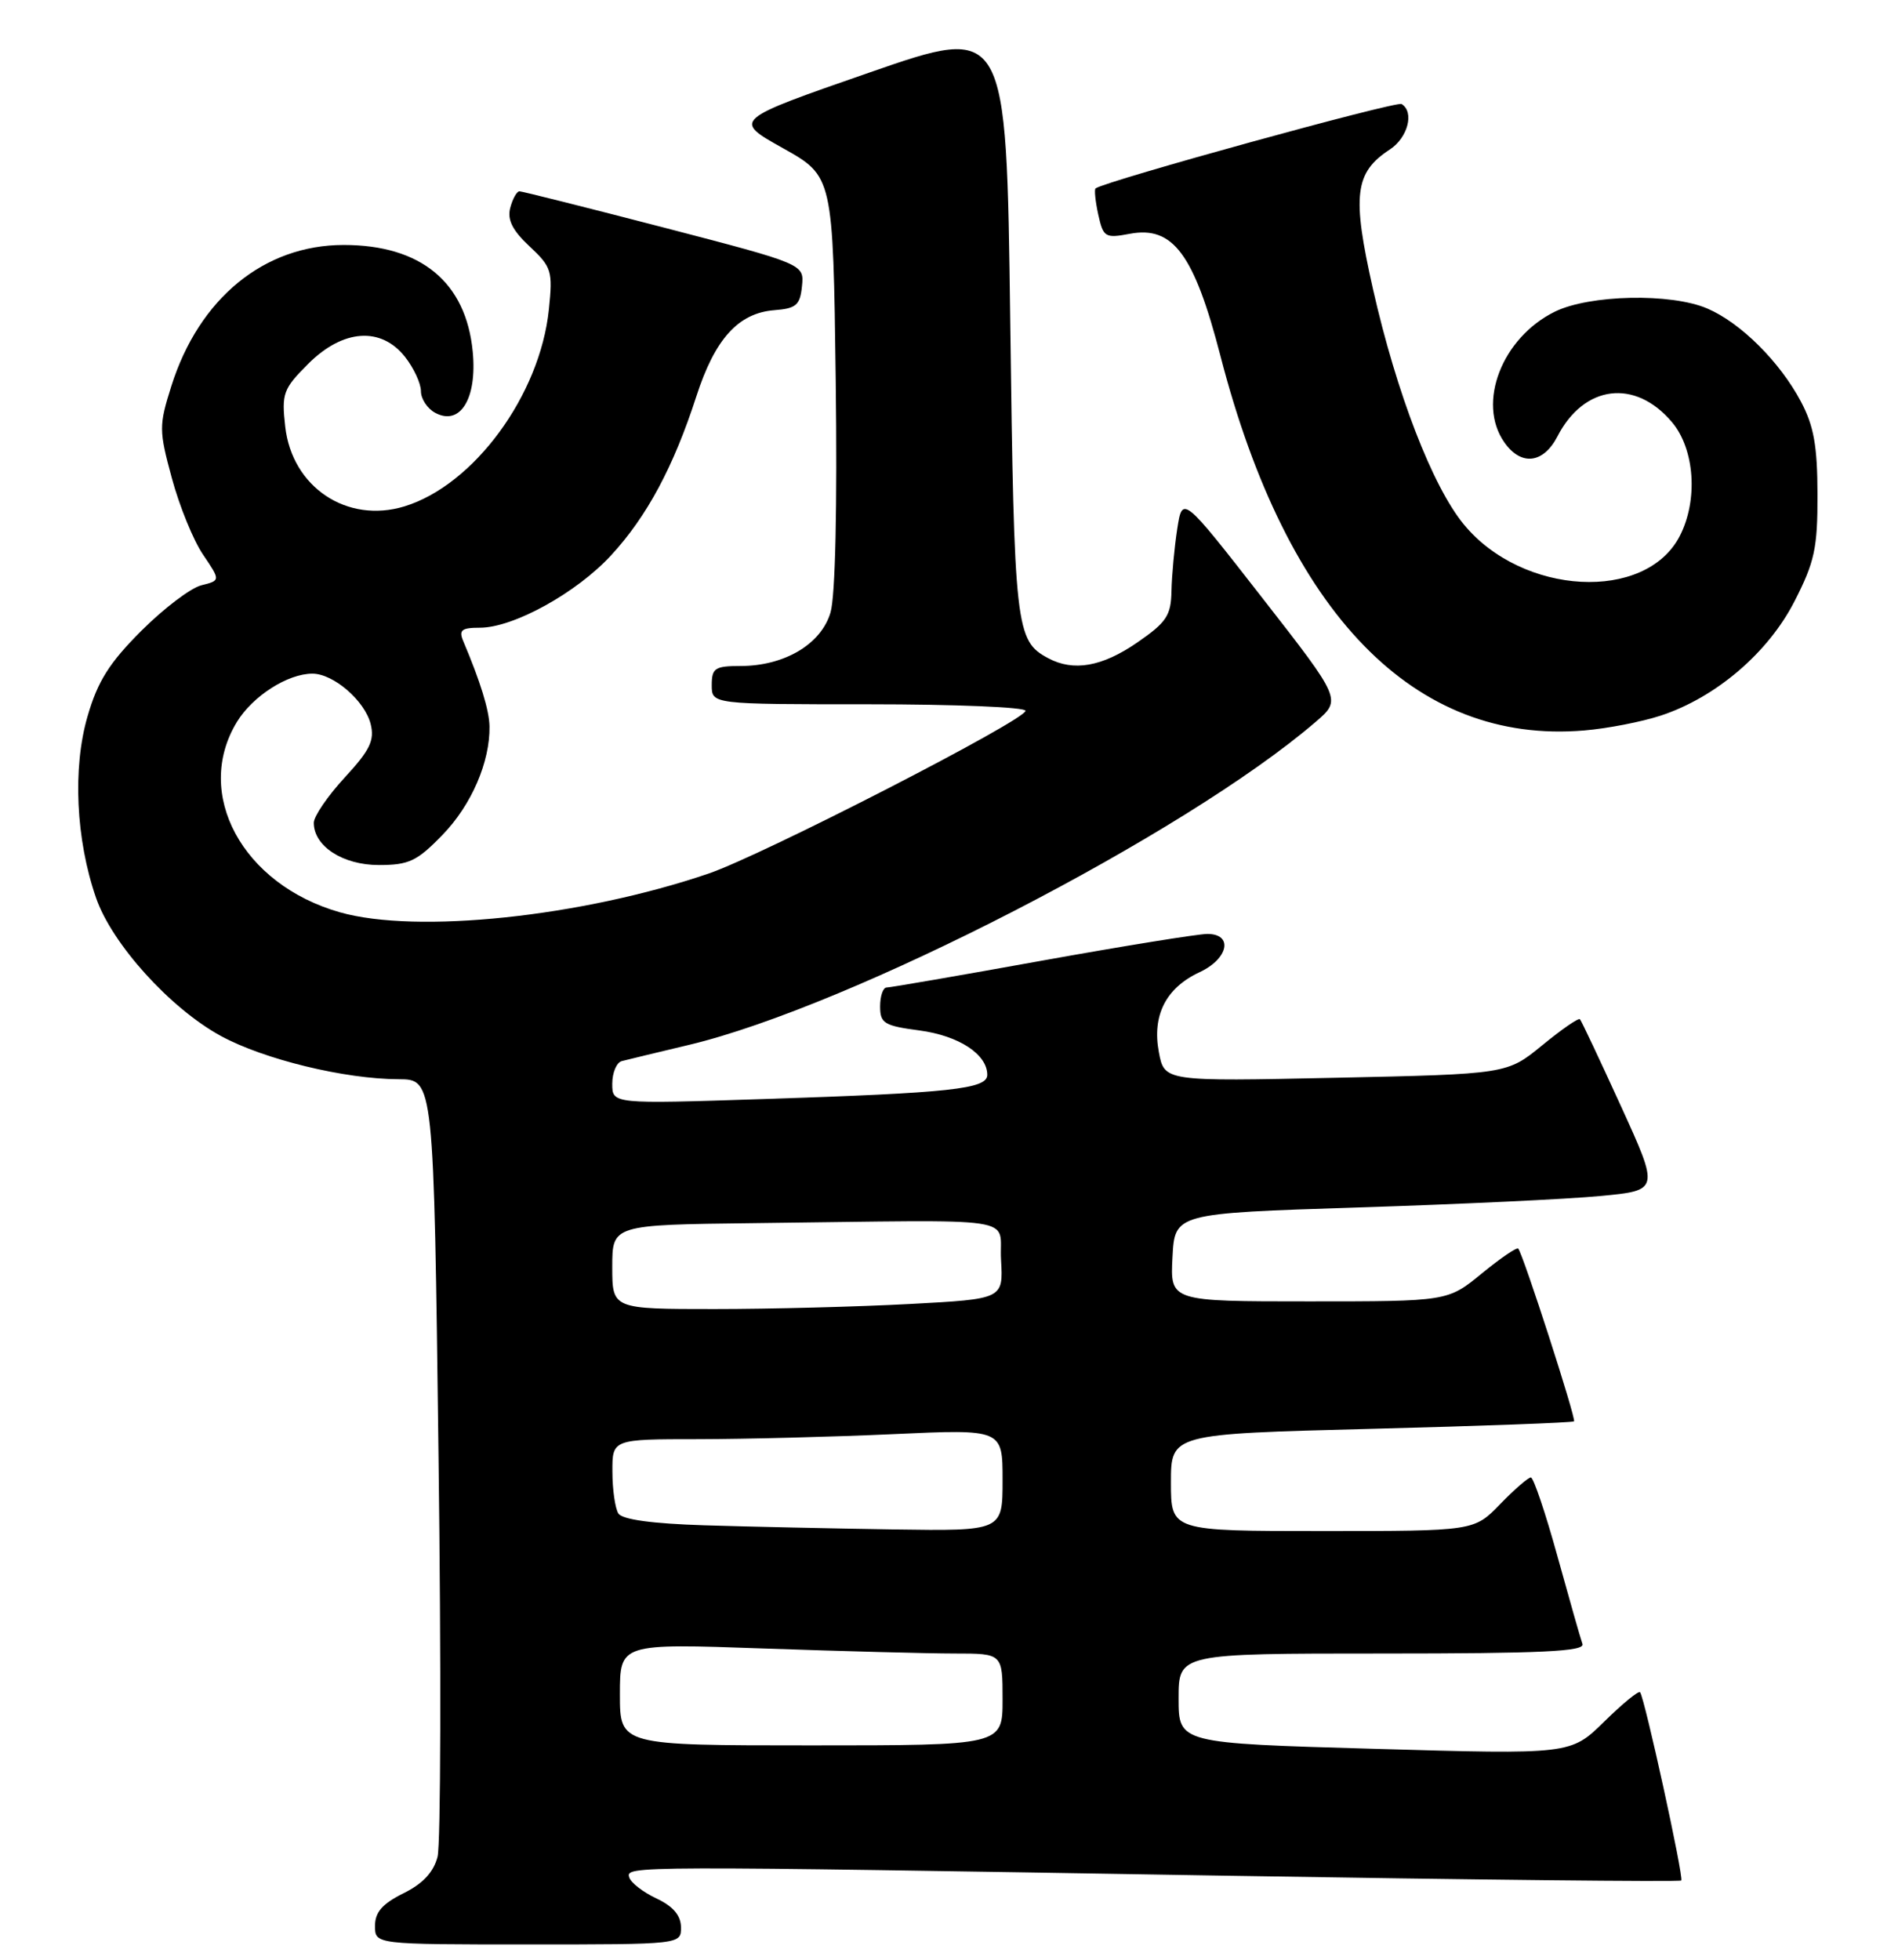 <?xml version="1.0" encoding="UTF-8" standalone="no"?>
<!DOCTYPE svg PUBLIC "-//W3C//DTD SVG 1.1//EN" "http://www.w3.org/Graphics/SVG/1.1/DTD/svg11.dtd" >
<svg xmlns="http://www.w3.org/2000/svg" xmlns:xlink="http://www.w3.org/1999/xlink" version="1.1" viewBox="0 0 248 256">
 <g >
 <path fill="currentColor"
d=" M 88.98 251.75 C 88.96 250.21 87.95 249.02 85.78 248.00 C 84.03 247.18 82.43 245.94 82.22 245.25 C 81.75 243.72 81.87 243.72 159.91 245.02 C 192.59 245.56 219.49 245.85 219.68 245.65 C 220.04 245.29 214.91 221.85 214.30 221.06 C 214.11 220.82 212.00 222.55 209.60 224.91 C 205.23 229.19 205.23 229.19 179.62 228.45 C 154.00 227.72 154.00 227.72 154.00 221.86 C 154.00 216.00 154.00 216.00 180.61 216.00 C 201.46 216.00 207.12 215.73 206.77 214.75 C 206.52 214.06 205.05 208.89 203.49 203.25 C 201.93 197.61 200.37 193.00 200.03 193.00 C 199.68 193.00 197.87 194.57 196.00 196.50 C 192.61 200.00 192.61 200.00 172.80 200.00 C 153.00 200.00 153.00 200.00 153.00 193.66 C 153.00 187.32 153.00 187.32 179.18 186.65 C 193.58 186.28 205.50 185.84 205.67 185.67 C 205.97 185.36 199.03 163.87 198.38 163.11 C 198.20 162.89 196.05 164.36 193.61 166.36 C 189.16 170.00 189.16 170.00 171.03 170.00 C 152.90 170.00 152.90 170.00 153.20 164.25 C 153.50 158.50 153.50 158.50 177.50 157.73 C 190.70 157.31 204.95 156.64 209.16 156.23 C 216.82 155.50 216.82 155.50 211.80 144.50 C 209.04 138.45 206.63 133.34 206.44 133.14 C 206.26 132.94 204.04 134.47 201.51 136.55 C 196.91 140.31 196.91 140.31 174.53 140.79 C 152.14 141.27 152.14 141.27 151.42 137.44 C 150.52 132.63 152.34 129.05 156.74 127.00 C 160.52 125.24 161.18 122.00 157.75 122.00 C 156.51 122.01 146.77 123.58 136.10 125.50 C 125.42 127.43 116.31 129.00 115.85 129.00 C 115.38 129.00 115.00 130.11 115.00 131.47 C 115.00 133.68 115.53 134.00 120.15 134.61 C 125.30 135.30 129.00 137.72 129.00 140.41 C 129.00 142.26 124.23 142.77 99.75 143.57 C 80.00 144.22 80.00 144.22 80.00 141.58 C 80.00 140.13 80.56 138.79 81.25 138.61 C 81.94 138.43 85.88 137.48 90.00 136.50 C 111.15 131.46 154.89 108.93 171.90 94.31 C 175.30 91.39 175.30 91.39 164.90 78.06 C 154.50 64.72 154.50 64.72 153.82 69.11 C 153.45 71.53 153.11 75.17 153.07 77.20 C 153.01 80.42 152.42 81.30 148.57 83.95 C 143.99 87.10 140.27 87.75 136.96 85.98 C 132.70 83.70 132.52 82.15 132.00 41.88 C 131.50 3.26 131.50 3.26 113.62 9.47 C 95.73 15.68 95.73 15.68 102.29 19.35 C 108.85 23.02 108.85 23.02 109.20 49.76 C 109.41 66.10 109.15 77.86 108.52 80.00 C 107.31 84.14 102.51 87.00 96.75 87.00 C 93.42 87.00 93.00 87.28 93.00 89.50 C 93.00 92.00 93.00 92.00 113.50 92.00 C 124.78 92.00 134.00 92.38 134.00 92.85 C 134.00 94.07 99.63 111.72 92.57 114.12 C 75.98 119.77 54.44 122.03 44.40 119.17 C 31.66 115.54 25.25 103.67 30.96 94.30 C 33.02 90.93 37.59 88.00 40.82 88.00 C 43.57 88.00 47.67 91.54 48.43 94.58 C 48.96 96.71 48.35 97.99 45.04 101.57 C 42.82 103.98 41.00 106.64 41.00 107.48 C 41.00 110.54 44.79 113.00 49.50 113.00 C 53.43 113.00 54.49 112.50 57.82 109.06 C 61.60 105.17 64.04 99.52 63.96 94.88 C 63.92 92.76 62.77 89.04 60.53 83.75 C 59.92 82.31 60.31 82.00 62.70 82.00 C 67.08 82.00 75.33 77.45 79.85 72.54 C 84.53 67.47 88.01 60.97 90.98 51.80 C 93.41 44.27 96.47 40.89 101.18 40.52 C 104.03 40.30 104.54 39.86 104.79 37.38 C 105.08 34.50 105.08 34.50 86.79 29.74 C 76.73 27.13 68.21 24.99 67.87 24.99 C 67.52 25.00 66.98 25.97 66.67 27.15 C 66.26 28.70 66.96 30.10 69.19 32.18 C 72.08 34.88 72.24 35.40 71.72 40.41 C 70.57 51.60 61.93 63.37 52.84 66.15 C 45.34 68.43 38.16 63.64 37.27 55.74 C 36.78 51.40 37.00 50.80 40.27 47.53 C 44.81 42.99 49.78 42.64 52.93 46.63 C 54.07 48.08 55.00 50.09 55.00 51.10 C 55.00 52.11 55.84 53.38 56.87 53.93 C 60.14 55.68 62.36 52.06 61.77 45.95 C 60.90 36.87 55.01 32.00 44.91 32.00 C 34.51 32.00 26.00 38.97 22.38 50.46 C 20.76 55.60 20.76 56.22 22.46 62.48 C 23.44 66.11 25.27 70.60 26.53 72.45 C 28.82 75.83 28.82 75.83 26.30 76.46 C 24.91 76.81 21.38 79.49 18.45 82.42 C 14.29 86.58 12.76 89.00 11.44 93.57 C 9.47 100.32 9.91 109.67 12.55 117.29 C 14.64 123.32 22.25 131.73 28.88 135.34 C 34.49 138.39 45.04 140.96 52.09 140.98 C 56.68 141.00 56.68 141.00 57.30 190.31 C 57.65 217.43 57.59 240.94 57.17 242.56 C 56.65 244.57 55.24 246.08 52.70 247.33 C 49.96 248.69 49.00 249.79 49.00 251.58 C 49.00 254.00 49.00 254.00 69.00 254.00 C 89.00 254.00 89.00 254.00 88.98 251.75 Z  M 217.00 93.48 C 224.22 91.10 231.04 85.27 234.48 78.54 C 237.11 73.40 237.50 71.60 237.48 64.57 C 237.47 58.25 237.00 55.62 235.31 52.45 C 232.55 47.25 227.43 42.16 223.08 40.30 C 218.33 38.26 207.71 38.49 203.17 40.71 C 196.26 44.11 192.95 52.63 196.56 57.78 C 198.74 60.90 201.65 60.58 203.50 57.01 C 206.98 50.26 213.66 49.44 218.47 55.15 C 221.45 58.69 221.90 65.35 219.48 70.03 C 215.02 78.67 198.94 77.81 191.28 68.52 C 187.17 63.54 182.48 51.37 179.40 37.77 C 176.64 25.51 176.99 22.54 181.60 19.53 C 183.96 17.98 184.83 14.63 183.14 13.59 C 182.46 13.17 144.55 23.62 143.15 24.61 C 142.97 24.75 143.12 26.28 143.50 28.02 C 144.16 31.00 144.40 31.15 147.63 30.54 C 153.27 29.48 156.03 33.21 159.47 46.50 C 168.18 80.19 184.81 97.30 207.00 95.42 C 210.03 95.17 214.53 94.29 217.00 93.48 Z  M 81.00 221.34 C 81.00 214.68 81.00 214.68 99.75 215.34 C 110.06 215.70 121.31 216.00 124.75 216.00 C 131.00 216.00 131.00 216.00 131.00 222.00 C 131.00 228.00 131.00 228.00 106.00 228.00 C 81.00 228.00 81.00 228.00 81.00 221.34 Z  M 92.04 199.25 C 85.25 199.04 81.30 198.50 80.80 197.71 C 80.38 197.05 80.02 194.59 80.02 192.25 C 80.00 188.00 80.00 188.00 91.25 188.00 C 97.44 187.99 108.91 187.70 116.75 187.34 C 131.00 186.69 131.00 186.69 131.00 193.34 C 131.00 200.00 131.00 200.00 116.75 199.79 C 108.91 199.67 97.79 199.43 92.04 199.25 Z  M 80.00 165.50 C 80.00 160.00 80.00 160.00 98.50 159.78 C 134.42 159.36 130.46 158.77 130.80 164.59 C 131.09 169.69 131.09 169.69 118.89 170.34 C 112.18 170.70 100.68 171.00 93.34 171.00 C 80.00 171.00 80.00 171.00 80.00 165.50 Z "/>
</g>
</svg>